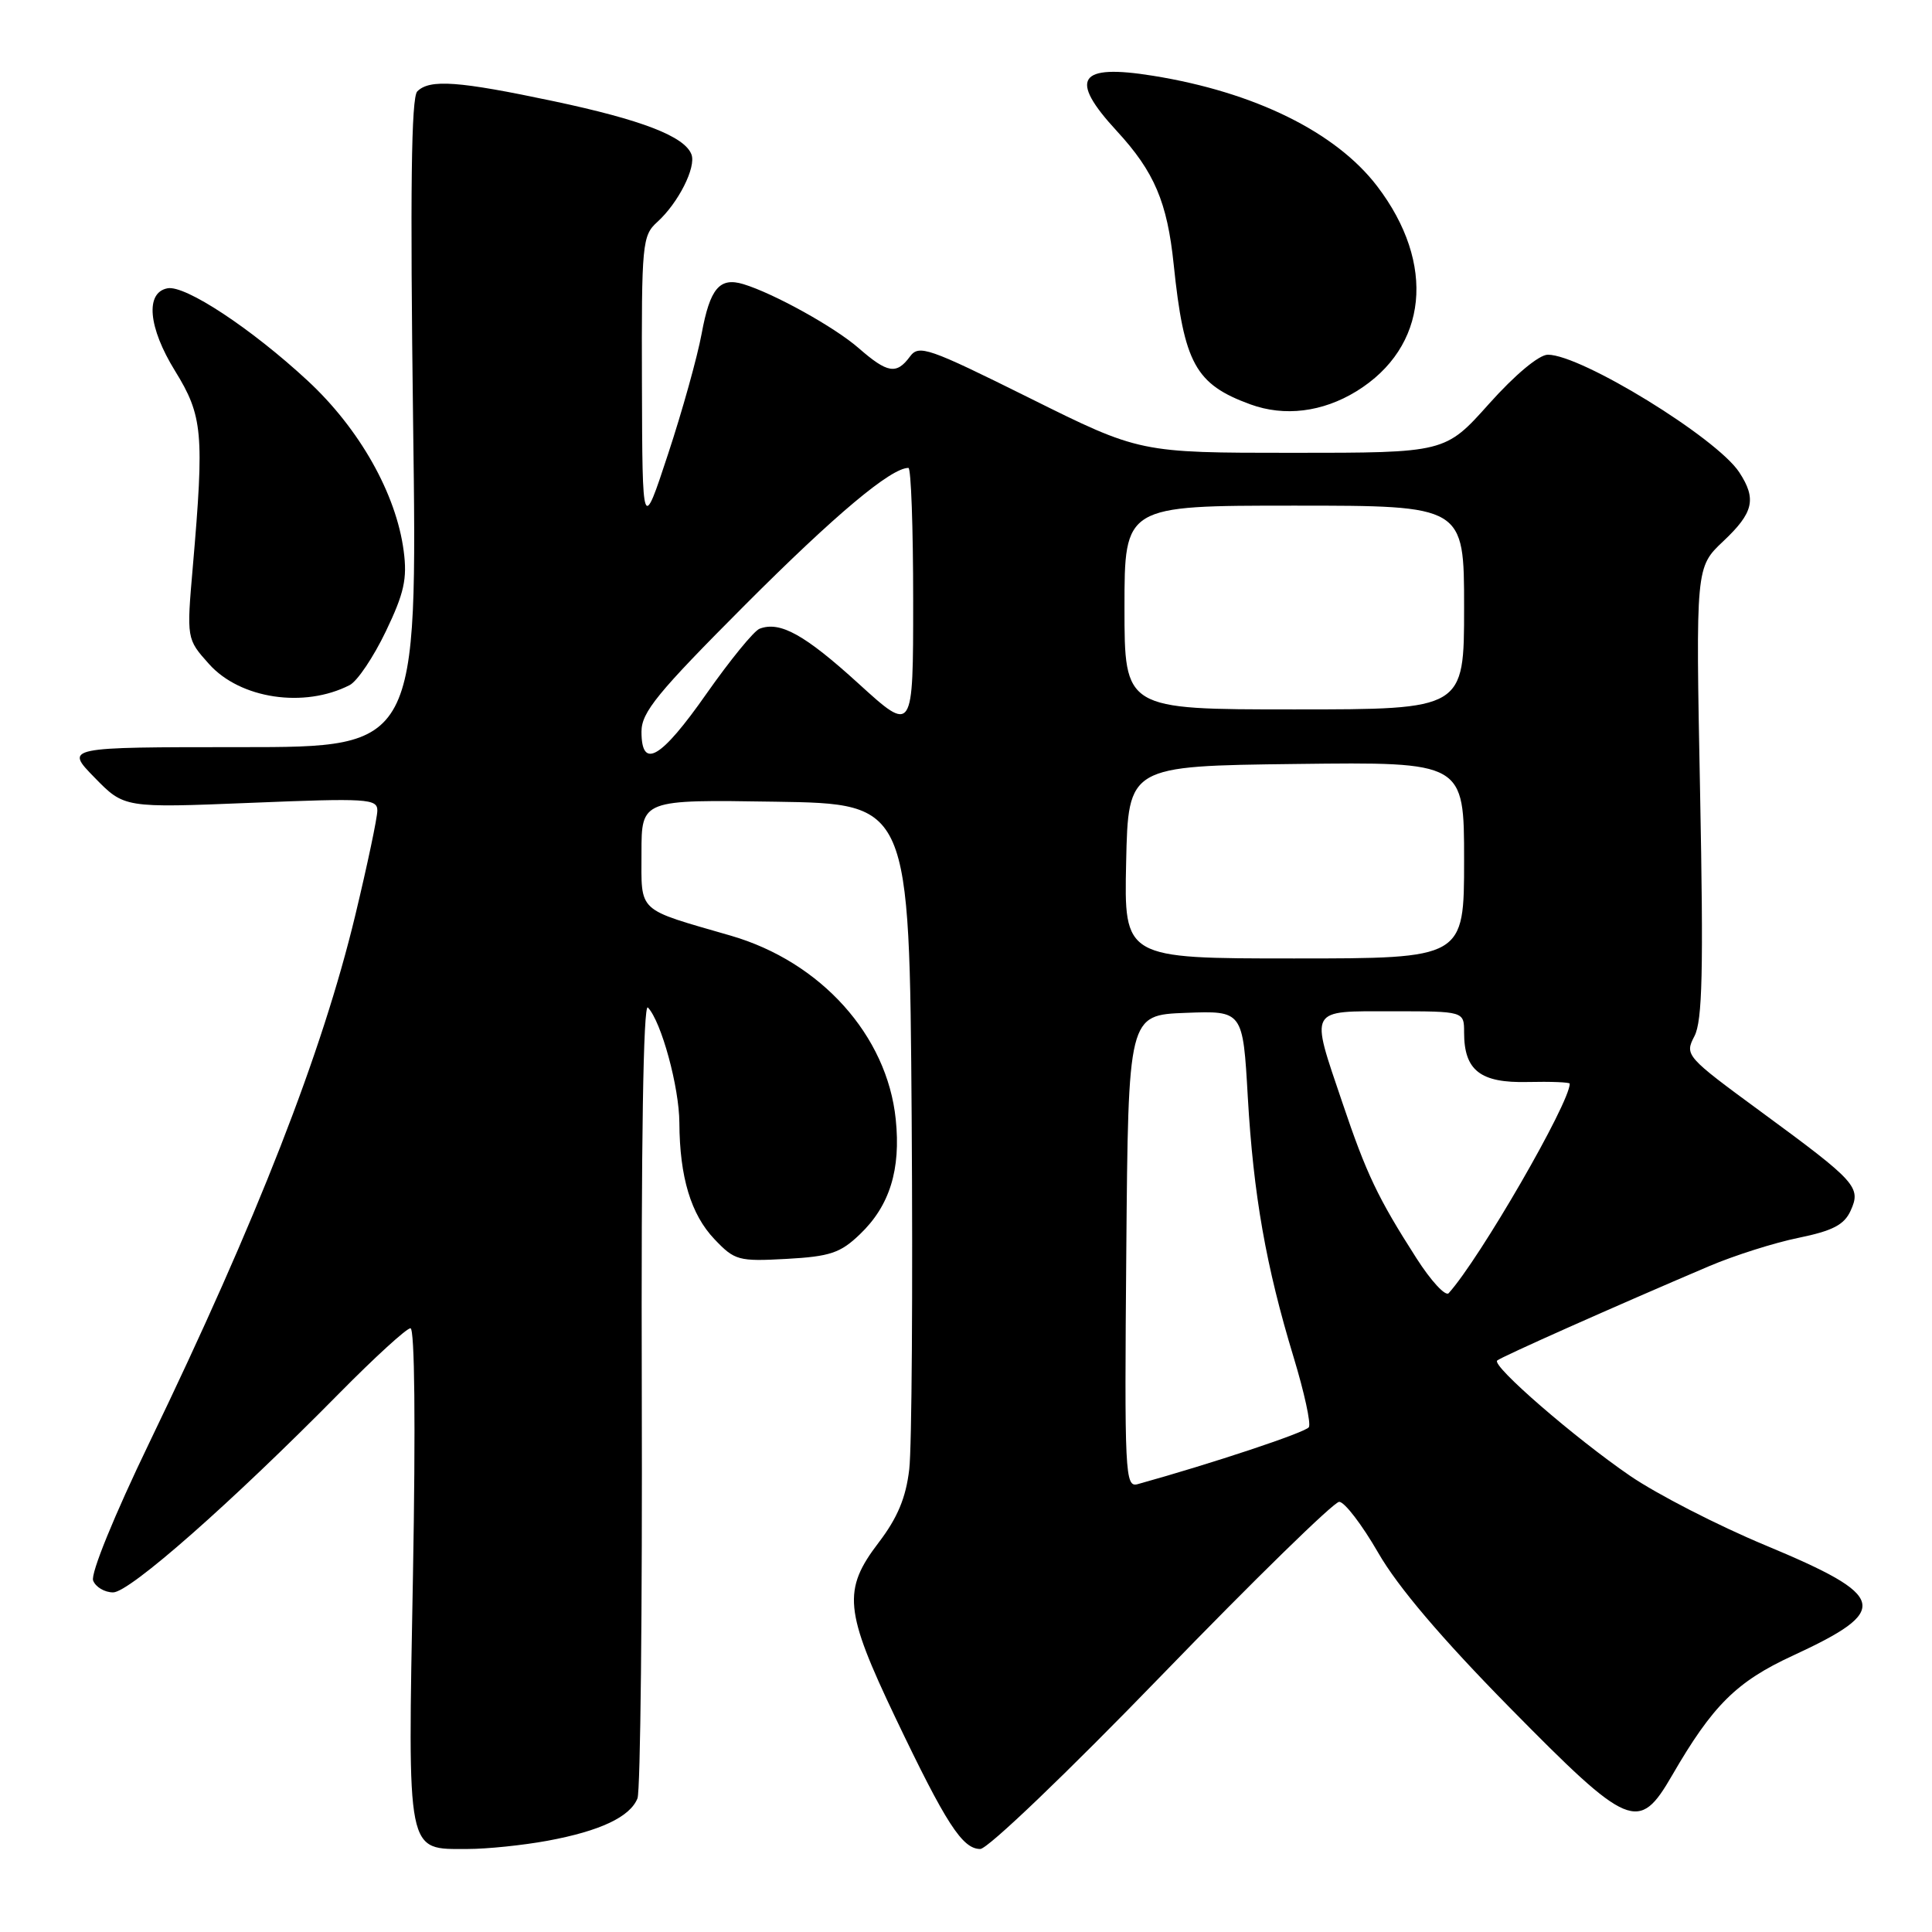 <?xml version="1.0" encoding="UTF-8" standalone="no"?>
<!DOCTYPE svg PUBLIC "-//W3C//DTD SVG 1.1//EN" "http://www.w3.org/Graphics/SVG/1.1/DTD/svg11.dtd" >
<svg xmlns="http://www.w3.org/2000/svg" xmlns:xlink="http://www.w3.org/1999/xlink" version="1.1" viewBox="0 0 256 256">
 <g >
 <path fill="currentColor"
d=" M 72.55 243.91 C 79.53 242.62 83.49 240.75 84.47 238.29 C 84.86 237.30 85.12 213.10 85.04 184.50 C 84.95 151.48 85.24 132.86 85.85 133.50 C 87.63 135.36 90.00 144.05 90.02 148.78 C 90.06 155.98 91.55 160.92 94.67 164.20 C 97.35 167.02 97.85 167.16 104.22 166.81 C 109.99 166.49 111.36 166.03 113.94 163.55 C 117.89 159.78 119.38 154.98 118.69 148.31 C 117.55 137.20 108.77 127.44 96.83 123.98 C 84.26 120.34 85.00 121.03 85.00 113.00 C 85.00 105.95 85.00 105.95 102.75 106.23 C 120.50 106.50 120.50 106.50 120.80 148.00 C 120.96 170.82 120.82 191.84 120.48 194.69 C 120.04 198.46 118.93 201.11 116.44 204.38 C 111.62 210.69 111.88 213.41 118.66 227.63 C 125.35 241.64 127.52 245.00 129.89 245.00 C 130.88 245.00 141.48 234.84 153.91 222.00 C 166.16 209.35 176.75 199.00 177.45 199.00 C 178.16 199.00 180.48 202.04 182.62 205.75 C 185.21 210.26 191.00 217.07 200.03 226.25 C 215.89 242.36 217.14 242.89 221.56 235.25 C 226.94 225.96 230.10 222.82 237.56 219.38 C 250.62 213.34 250.17 211.53 233.90 204.75 C 227.63 202.14 219.57 198.00 216.00 195.56 C 208.66 190.53 197.66 181.00 198.38 180.28 C 198.84 179.83 213.81 173.16 226.50 167.76 C 229.80 166.36 235.11 164.67 238.31 164.02 C 242.83 163.09 244.36 162.30 245.21 160.44 C 246.64 157.31 246.01 156.61 233.42 147.37 C 223.36 139.99 223.21 139.82 224.52 137.30 C 225.58 135.27 225.73 128.66 225.27 104.95 C 224.69 75.16 224.69 75.16 228.35 71.71 C 232.36 67.93 232.78 66.12 230.46 62.58 C 227.47 58.02 209.54 47.00 205.10 47.00 C 203.93 47.00 200.74 49.66 197.31 53.50 C 191.50 60.00 191.50 60.00 171.26 60.00 C 151.02 60.00 151.02 60.00 136.44 52.75 C 122.96 46.05 121.76 45.63 120.57 47.25 C 118.79 49.66 117.60 49.46 113.78 46.13 C 110.59 43.34 102.54 38.88 98.50 37.65 C 95.35 36.70 94.08 38.20 92.97 44.22 C 92.40 47.31 90.40 54.48 88.52 60.17 C 85.12 70.50 85.12 70.50 85.06 50.90 C 85.00 32.22 85.10 31.22 87.10 29.41 C 89.88 26.89 92.27 22.16 91.62 20.46 C 90.71 18.07 85.04 15.88 73.37 13.41 C 60.75 10.74 56.94 10.46 55.29 12.11 C 54.49 12.91 54.34 25.29 54.74 56.11 C 55.31 99.00 55.31 99.00 31.95 99.00 C 8.59 99.00 8.59 99.00 12.53 103.03 C 16.46 107.06 16.46 107.06 33.23 106.38 C 48.64 105.75 50.00 105.83 50.00 107.40 C 50.00 108.34 48.68 114.60 47.07 121.30 C 42.68 139.54 34.11 161.48 19.78 191.18 C 15.13 200.82 11.99 208.52 12.34 209.43 C 12.67 210.29 13.86 211.00 14.99 211.00 C 17.17 211.00 30.58 199.19 44.98 184.59 C 49.64 179.87 53.87 176.00 54.39 176.00 C 54.95 176.00 55.08 188.79 54.72 208.74 C 54.03 246.18 53.79 245.00 61.97 245.00 C 64.54 245.00 69.29 244.51 72.55 243.91 Z  M 46.33 90.78 C 47.34 90.27 49.49 87.07 51.12 83.67 C 53.55 78.61 53.98 76.69 53.49 73.00 C 52.50 65.43 47.63 56.80 40.75 50.43 C 33.30 43.53 24.54 37.75 22.20 38.20 C 19.22 38.76 19.64 43.39 23.19 49.14 C 26.87 55.11 27.08 57.37 25.55 75.08 C 24.72 84.66 24.72 84.66 27.70 87.99 C 31.82 92.60 40.31 93.87 46.33 90.78 Z  M 179.73 51.85 C 189.21 46.02 190.33 34.96 182.48 24.67 C 177.01 17.51 166.26 12.21 152.78 10.04 C 142.86 8.44 141.57 10.41 147.99 17.37 C 152.95 22.75 154.67 26.79 155.52 35.04 C 156.88 48.16 158.39 50.92 165.68 53.58 C 170.20 55.23 175.23 54.61 179.73 51.85 Z  M 149.24 165.82 C 149.50 134.50 149.50 134.50 157.10 134.21 C 164.69 133.92 164.69 133.92 165.34 145.37 C 166.09 158.35 167.74 167.76 171.42 179.87 C 172.82 184.48 173.73 188.63 173.43 189.11 C 173.01 189.80 160.57 193.93 150.74 196.66 C 149.07 197.12 148.99 195.34 149.24 165.82 Z  M 187.68 166.71 C 182.57 158.73 181.06 155.56 177.87 146.10 C 173.59 133.45 173.29 134.00 184.50 134.00 C 194.00 134.00 194.00 134.00 194.00 136.81 C 194.00 141.84 196.15 143.52 202.42 143.37 C 205.49 143.30 208.00 143.40 208.00 143.59 C 208.00 146.15 196.10 166.75 191.96 171.35 C 191.54 171.82 189.61 169.73 187.68 166.71 Z  M 149.22 114.25 C 149.50 101.50 149.50 101.50 171.75 101.23 C 194.00 100.96 194.00 100.96 194.00 113.98 C 194.00 127.00 194.00 127.00 171.47 127.00 C 148.94 127.00 148.94 127.00 149.22 114.25 Z  M 85.00 96.95 C 85.00 94.37 87.11 91.80 98.75 80.13 C 110.65 68.21 118.05 62.00 120.37 62.00 C 120.72 62.00 121.00 69.91 121.00 79.58 C 121.00 97.17 121.00 97.17 113.75 90.57 C 106.63 84.09 103.35 82.27 100.65 83.31 C 99.90 83.59 96.74 87.47 93.62 91.91 C 87.57 100.55 85.00 102.05 85.00 96.95 Z  M 149.00 80.50 C 149.00 67.00 149.00 67.00 171.50 67.00 C 194.00 67.00 194.00 67.00 194.00 80.50 C 194.00 94.00 194.00 94.00 171.50 94.00 C 149.00 94.00 149.00 94.00 149.00 80.50 Z "/>
</g>
</svg>